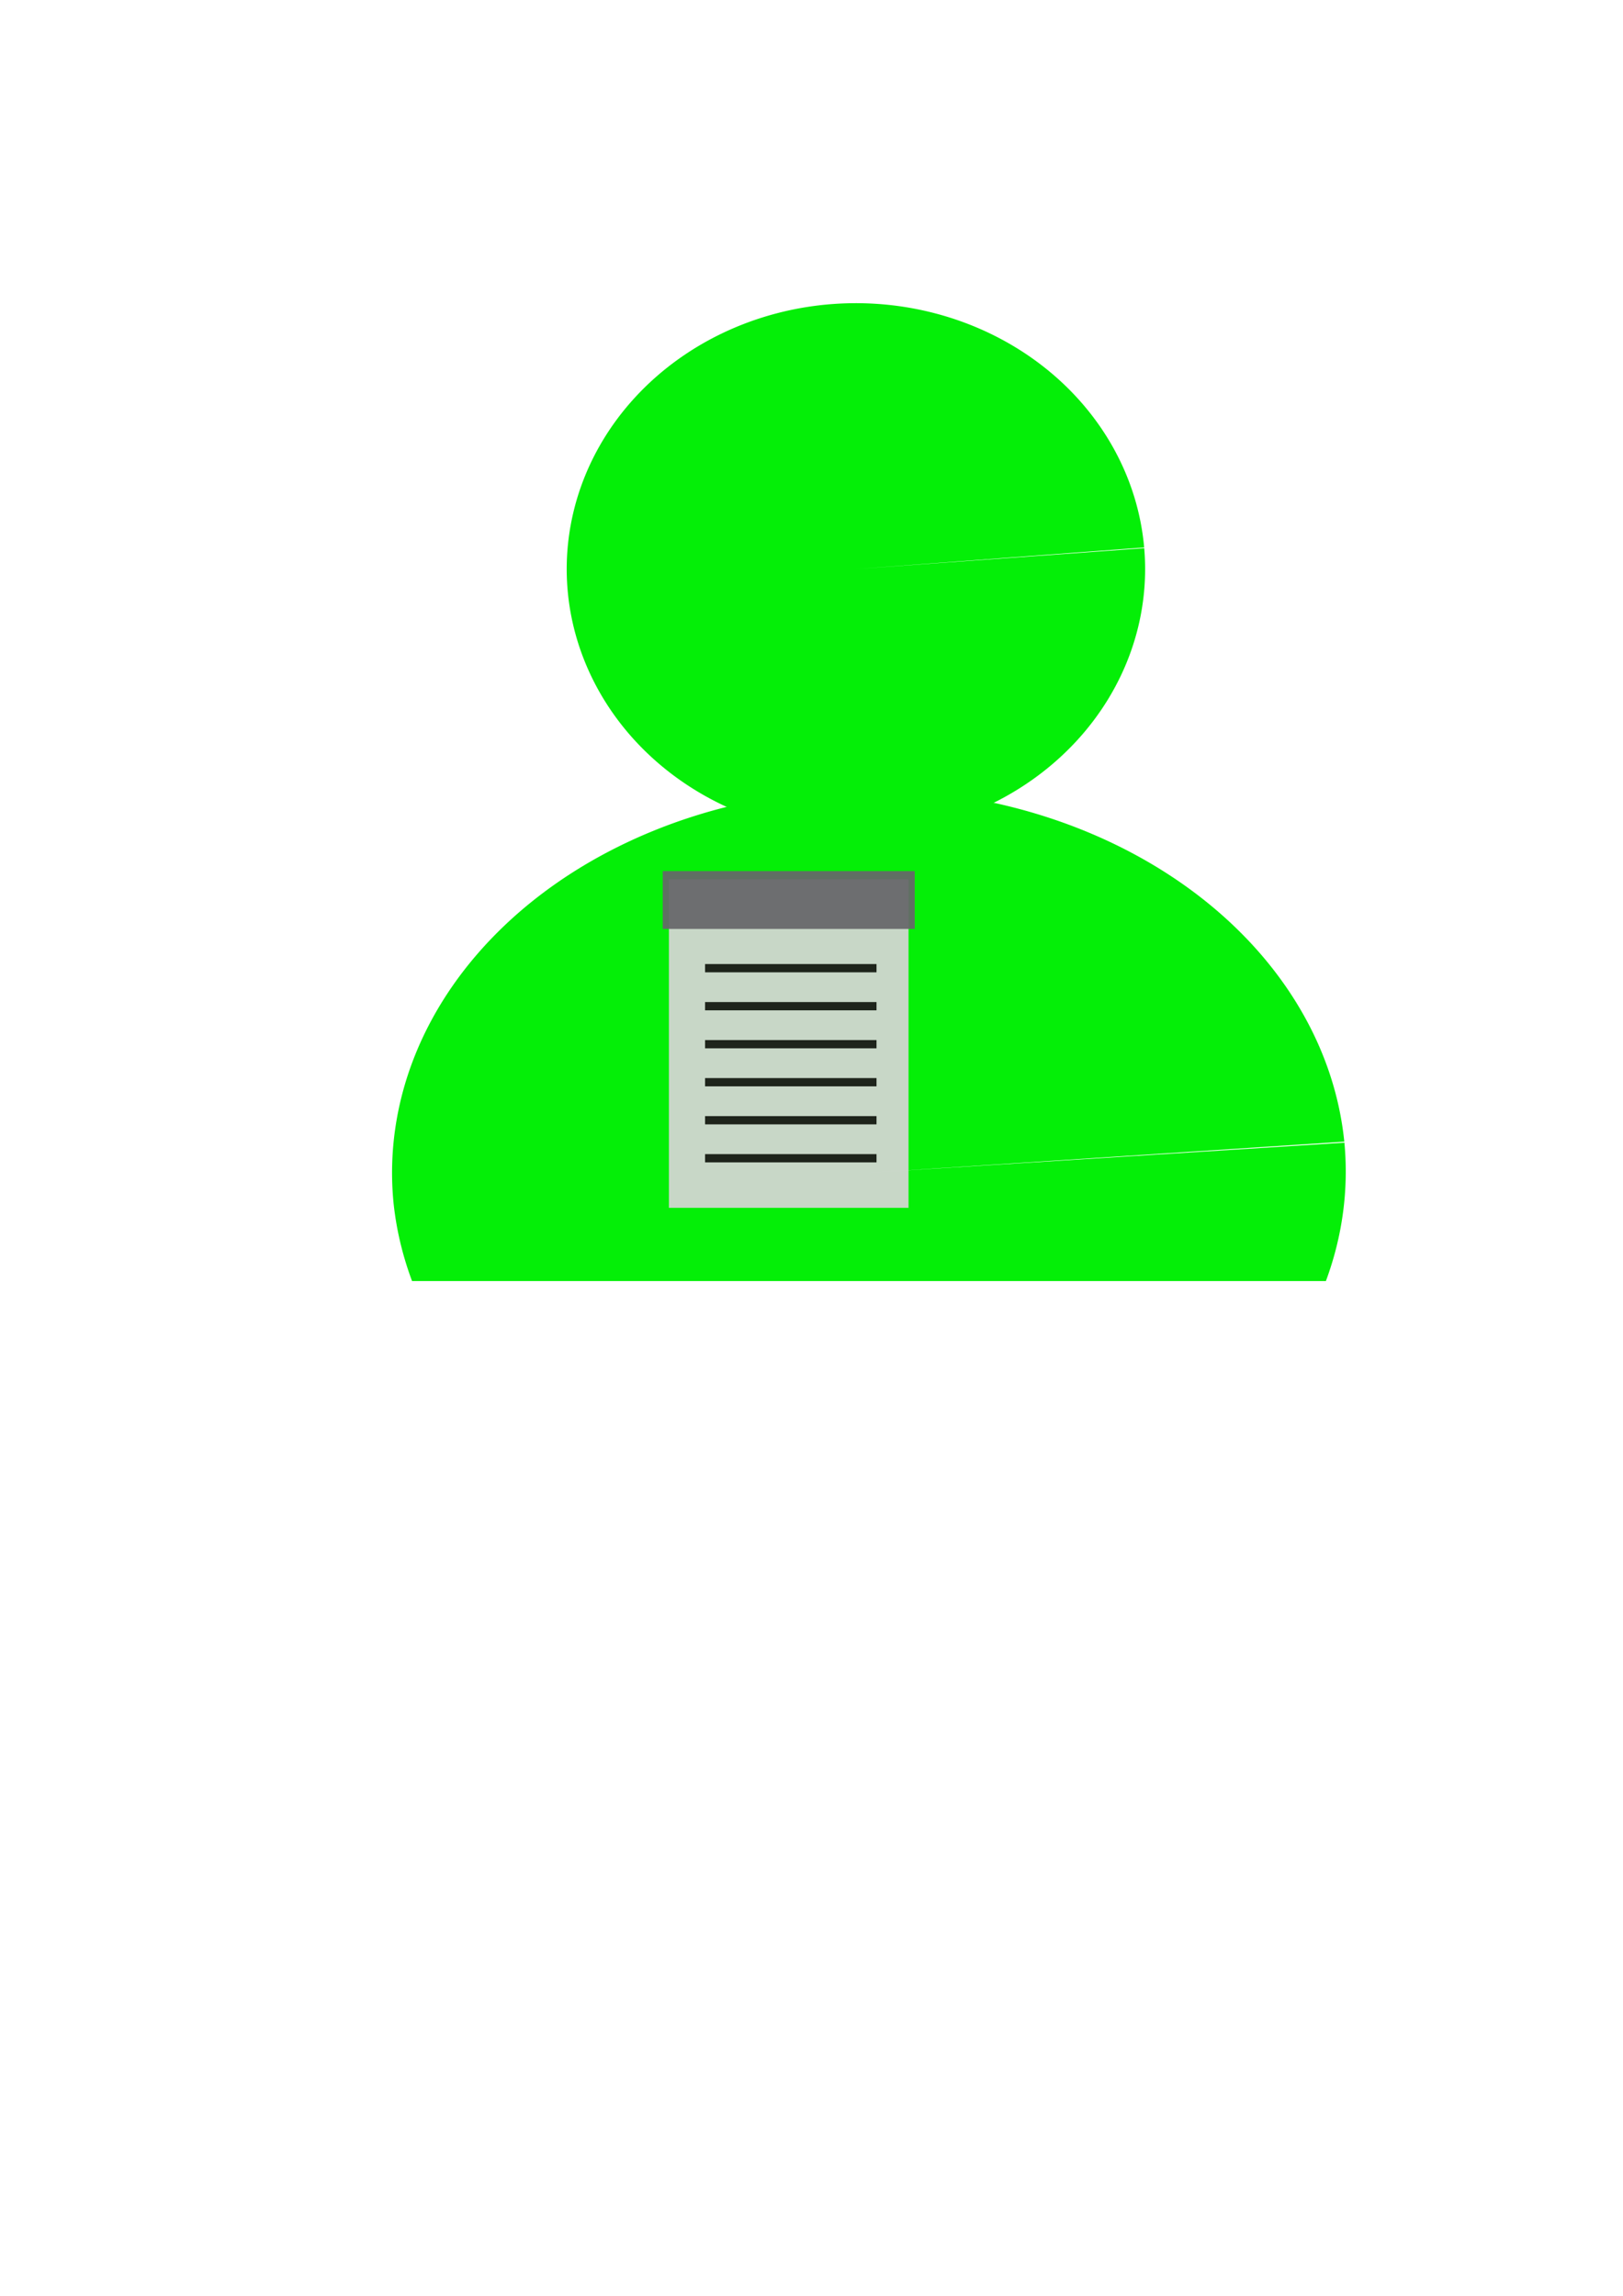 <?xml version="1.0" encoding="UTF-8" standalone="no"?>
<!-- Created with Inkscape (http://www.inkscape.org/) -->

<svg
   xmlns:dc="http://purl.org/dc/elements/1.1/"
   xmlns:cc="http://creativecommons.org/ns#"
   xmlns:rdf="http://www.w3.org/1999/02/22-rdf-syntax-ns#"
   xmlns:svg="http://www.w3.org/2000/svg"
   xmlns="http://www.w3.org/2000/svg"
   xmlns:sodipodi="http://sodipodi.sourceforge.net/DTD/sodipodi-0.dtd"
   xmlns:inkscape="http://www.inkscape.org/namespaces/inkscape"
   width="210mm"
   height="297mm"
   viewBox="0 0 210 297"
   version="1.1"
   id="svg8"
   inkscape:version="0.92.3 (2405546, 2018-03-11)"
   sodipodi:docname="person3.svg"
   inkscape:export-filename="C:\msys64\home\peterglen\pgpygtk\dbgui\images\person3.png"
   inkscape:export-xdpi="97.25"
   inkscape:export-ydpi="97.25">
  <defs
     id="defs2" />
  <sodipodi:namedview
     id="base"
     pagecolor="#ffffff"
     bordercolor="#666666"
     borderopacity="1.0"
     inkscape:pageopacity="0.0"
     inkscape:pageshadow="2"
     inkscape:zoom="0.7"
     inkscape:cx="-297.95969"
     inkscape:cy="707.31282"
     inkscape:document-units="mm"
     inkscape:current-layer="layer1"
     showgrid="false"
     inkscape:snap-global="false"
     inkscape:window-width="1680"
     inkscape:window-height="1027"
     inkscape:window-x="1912"
     inkscape:window-y="15"
     inkscape:window-maximized="1" />
  <g
     inkscape:label="Layer 1"
     inkscape:groupmode="layer"
     id="layer1">
    <path
       style="fill:#ffffff;fill-opacity:1;fill-rule:nonzero;stroke:none;stroke-width:0.295;stroke-miterlimit:4;stroke-dasharray:none;stroke-opacity:1"
       id="path10"
       ry="32.128"
       rx="27.214"
       cy="97.807"
       cx="89.958" />
    <g
       id="g1038"
       style="fill:#04ef07;fill-opacity:1">
      <path
         d="M 148.051,70.917 A 37.42,34.396 0 0 1 113.709,107.904 37.42,34.396 0 0 1 73.447,76.362 37.42,34.396 0 0 1 107.735,39.332 37.42,34.396 0 0 1 148.043,70.824 l -37.296,2.792 z"
         sodipodi:end="6.2019228"
         sodipodi:start="6.2046201"
         sodipodi:ry="34.395832"
         sodipodi:rx="37.419643"
         sodipodi:cy="73.616081"
         sodipodi:cx="110.74702"
         sodipodi:type="arc"
         id="path823"
         style="fill:#04ef07;fill-opacity:1;fill-rule:nonzero;stroke:none;stroke-width:0.295;stroke-miterlimit:4;stroke-dasharray:none;stroke-opacity:1" />
      <path
         id="path825"
         transform="scale(0.265)"
         d="M 428.807 385.412 A 232.857 187.143 0 0 0 405.541 385.984 A 232.857 187.143 0 0 0 192.172 587.459 A 232.857 187.143 0 0 0 201.191 625.377 L 647.387 625.377 A 232.857 187.143 0 0 0 656.424 557.834 L 424.285 572.52 L 656.375 557.328 A 232.857 187.143 0 0 0 428.807 385.412 z "
         style="fill:#04ef07;fill-opacity:1;fill-rule:nonzero;stroke:none;stroke-width:1.114;stroke-miterlimit:4;stroke-dasharray:none;stroke-opacity:1" />
    </g>
    <g
       transform="translate(70.783,14.269)"
       id="g5162">
      <rect
         y="99.488"
         x="15.769"
         height="42.496"
         width="31.003"
         id="rect5100"
         style="opacity:0.932;fill:#d6d5d5;fill-opacity:1;stroke-width:0.265" />
      <rect
         y="98.419"
         x="14.967"
         height="7.484"
         width="32.607"
         id="rect5102"
         style="opacity:0.932;fill:#67676a;fill-opacity:1;stroke-width:0.265" />
      <g
         transform="translate(-67.085,-16.838)"
         id="g5151">
        <rect
           style="opacity:0.932;fill:#13180f;fill-opacity:1;stroke-width:0.265"
           id="rect5104"
           width="22.183"
           height="1.069"
           x="87.531"
           y="127.284" />
        <rect
           style="opacity:0.932;fill:#13180f;fill-opacity:1;stroke-width:0.265"
           id="rect5104-0"
           width="22.183"
           height="1.069"
           x="87.531"
           y="132.202" />
        <rect
           style="opacity:0.932;fill:#13180f;fill-opacity:1;stroke-width:0.265"
           id="rect5104-7"
           width="22.183"
           height="1.069"
           x="87.531"
           y="137.119" />
        <rect
           style="opacity:0.932;fill:#13180f;fill-opacity:1;stroke-width:0.265"
           id="rect5104-06"
           width="22.183"
           height="1.069"
           x="87.531"
           y="142.037" />
        <rect
           style="opacity:0.932;fill:#13180f;fill-opacity:1;stroke-width:0.265"
           id="rect5104-5"
           width="22.183"
           height="1.069"
           x="87.531"
           y="146.955" />
        <rect
           style="opacity:0.932;fill:#13180f;fill-opacity:1;stroke-width:0.265"
           id="rect5104-3"
           width="22.183"
           height="1.069"
           x="87.531"
           y="151.873" />
      </g>
    </g>
  </g>
</svg>

